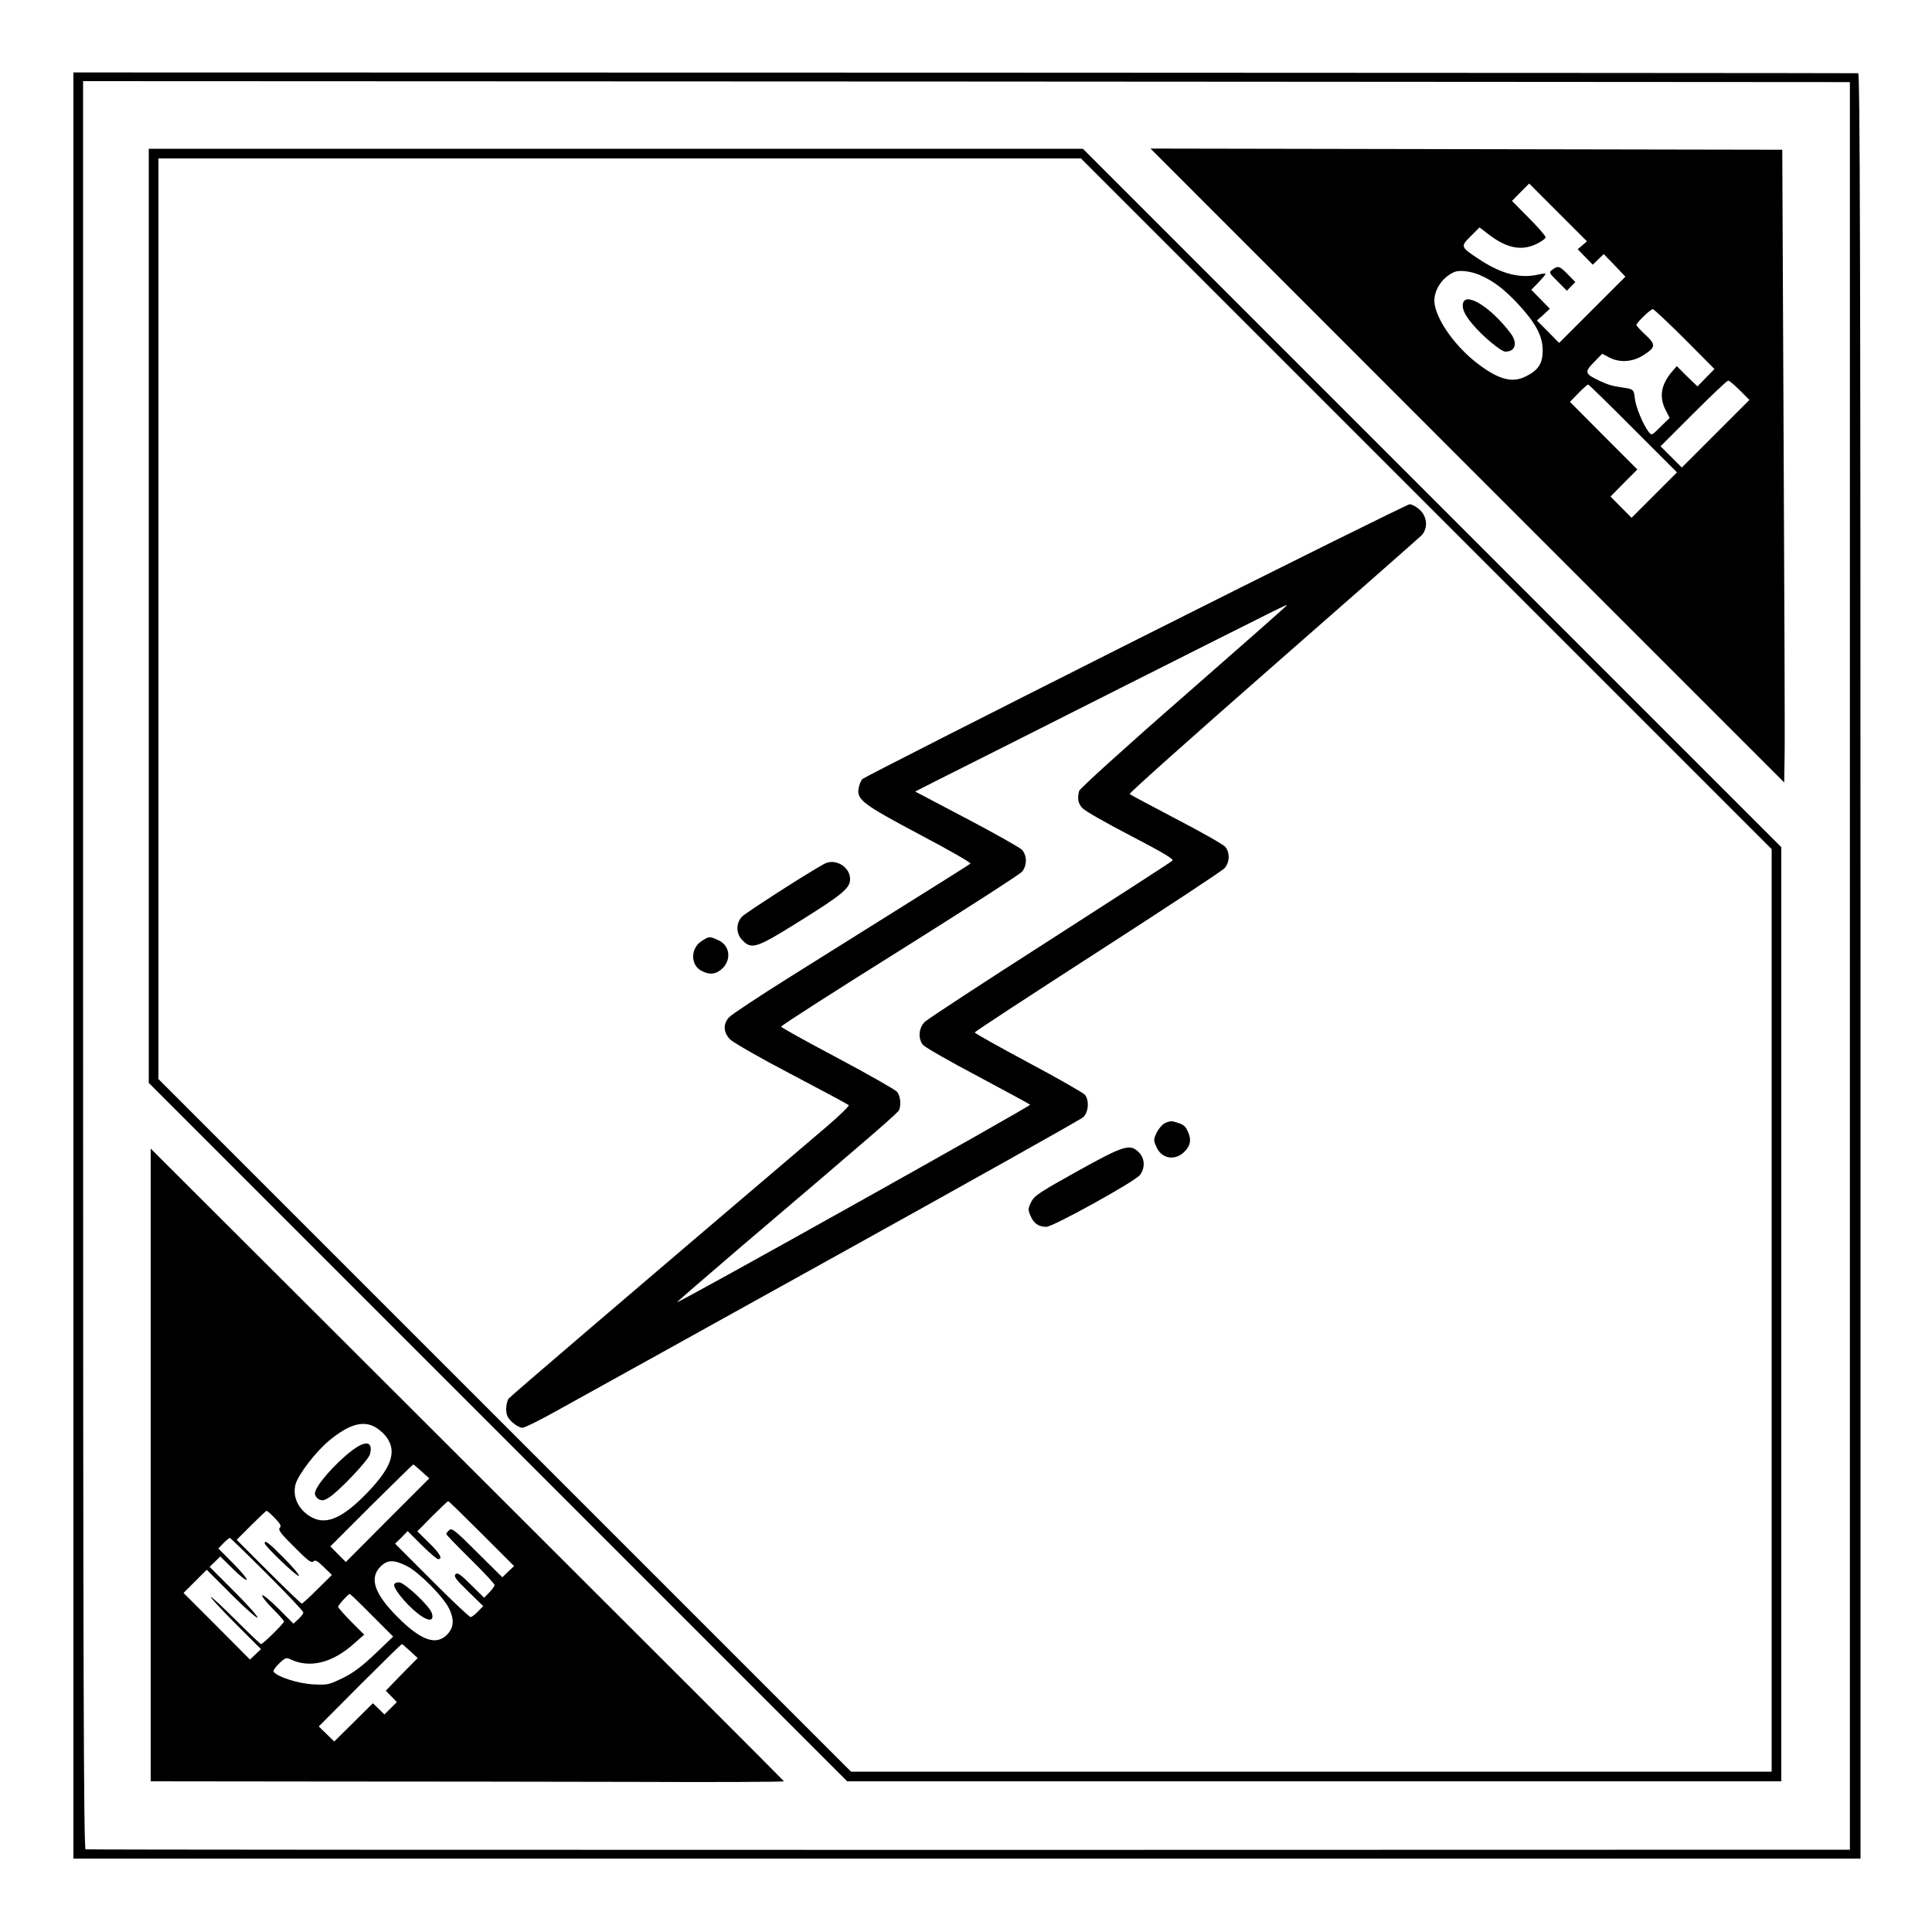 <?xml version="1.0" standalone="no"?>
<!DOCTYPE svg PUBLIC "-//W3C//DTD SVG 20010904//EN"
 "http://www.w3.org/TR/2001/REC-SVG-20010904/DTD/svg10.dtd">
<svg version="1.0" xmlns="http://www.w3.org/2000/svg"
 width="1000pt" height="1000pt" viewBox="0 0 1000 1000"
 preserveAspectRatio="xMidYMid meet">

<g transform="translate(0,1000) scale(0.1,-0.1)"
fill="#000000" stroke="none">
<path d="M380 5003 l0 -4623 4625 0 4625 0 0 4620 c0 3689 -3 4620 -12 4621
-7 1 -2089 2 -4625 3 l-4613 1 0 -4622z m9195 -2 l0 -4575 -4560 -1 c-2508 0
-4566 1 -4572 3 -10 3 -13 928 -13 4578 l0 4574 4573 -2 4572 -3 0 -4574z"/>
<path d="M770 6812 l0 -2417 1808 -1808 1807 -1807 2418 0 2417 0 0 2418 0
2417 -1808 1808 -1807 1807 -2418 0 -2417 0 0 -2418z m6612 581 l1788 -1788 0
-2387 0 -2388 -2382 0 -2383 0 -1792 1792 -1793 1793 0 2382 0 2383 2387 0
2388 0 1787 -1787z"/>
<path d="M5877 6686 c-769 -387 -1405 -710 -1413 -718 -8 -8 -17 -30 -20 -50
-10 -57 25 -83 319 -239 148 -78 265 -145 260 -149 -4 -4 -152 -97 -328 -207
-176 -110 -450 -282 -610 -382 -159 -100 -300 -193 -312 -207 -31 -34 -29 -77
5 -113 15 -16 156 -97 317 -181 160 -84 294 -156 298 -160 4 -4 -47 -54 -115
-112 -1081 -920 -1635 -1394 -1645 -1407 -7 -9 -13 -33 -13 -54 0 -31 7 -45
31 -68 17 -16 41 -29 53 -29 12 0 96 42 187 93 91 50 734 407 1428 792 694
385 1274 710 1287 722 28 25 33 86 10 116 -8 10 -139 85 -293 167 -153 82
-278 152 -278 156 0 4 286 191 635 416 349 225 645 420 658 434 27 30 29 80 4
111 -9 11 -123 76 -252 143 -129 68 -239 126 -243 130 -4 4 329 301 740 661
411 360 758 665 771 678 34 37 30 95 -9 132 -17 16 -41 29 -53 29 -11 -1 -650
-317 -1419 -704z m783 180 c0 -2 -240 -214 -534 -471 -296 -258 -537 -477
-540 -488 -11 -41 -6 -66 17 -90 12 -14 124 -78 250 -143 174 -91 224 -121
215 -129 -7 -7 -292 -191 -633 -410 -341 -218 -632 -409 -647 -423 -33 -31
-38 -88 -10 -121 9 -11 136 -84 282 -161 146 -78 268 -144 272 -148 6 -6
-1810 -1022 -1827 -1022 -3 0 146 129 332 288 703 598 811 692 817 707 11 30
6 73 -11 94 -10 11 -148 90 -308 175 -159 84 -290 157 -292 162 -1 5 275 182
614 394 338 212 624 396 634 409 26 33 25 86 -3 114 -13 12 -142 85 -287 161
l-264 139 104 53 c57 28 489 246 959 483 890 448 860 433 860 427z"/>
<path d="M4265 5528 c-83 -45 -406 -253 -424 -272 -33 -35 -32 -89 2 -123 48
-49 72 -41 293 97 226 141 264 173 264 220 0 64 -78 110 -135 78z"/>
<path d="M3633 5130 c-59 -36 -61 -125 -2 -155 43 -23 77 -18 110 14 47 48 35
121 -26 146 -43 19 -44 19 -82 -5z"/>
<path d="M6030 4187 c-14 -7 -33 -29 -43 -49 -16 -33 -17 -40 -3 -71 26 -65
97 -78 147 -28 33 33 37 67 14 111 -13 26 -23 32 -75 46 -8 2 -26 -2 -40 -9z"/>
<path d="M5575 3937 c-194 -108 -222 -126 -238 -159 -16 -33 -17 -40 -3 -71
16 -39 41 -57 82 -57 34 0 458 234 484 268 28 35 26 87 -5 117 -46 47 -77 37
-320 -98z"/>
<path d="M7595 7590 l1640 -1640 2 127 c2 71 -1 808 -5 1638 l-7 1510 -1635 3
-1635 3 1640 -1641z m595 1140 l-24 -20 39 -40 39 -40 29 28 28 27 56 -58 56
-59 -171 -171 -172 -172 -57 58 -58 58 34 30 33 31 -48 49 -48 49 37 38 c20
21 37 41 37 44 0 3 -19 2 -42 -4 -92 -20 -188 5 -299 78 -100 66 -101 67 -47
121 l46 46 39 -30 c96 -76 174 -94 253 -57 28 13 50 29 50 36 0 7 -39 52 -87
100 l-87 88 44 45 45 45 149 -149 150 -150 -24 -21z m-532 -153 c70 -30 126
-72 199 -150 92 -99 127 -165 128 -239 0 -68 -21 -103 -85 -135 -71 -37 -140
-19 -248 62 -112 84 -210 217 -226 308 -12 65 36 143 104 170 26 10 84 3 128
-16z m1062 -332 l154 -155 -44 -45 -44 -45 -54 52 -53 53 -26 -30 c-56 -67
-66 -130 -32 -197 l21 -41 -47 -46 c-45 -45 -46 -46 -62 -26 -28 37 -66 127
-71 172 -5 47 -7 49 -62 57 -56 8 -73 13 -123 36 -74 35 -77 44 -27 95 l43 44
40 -21 c54 -27 122 -21 177 16 60 39 61 52 7 103 -26 24 -47 47 -47 51 0 11
73 82 85 82 5 0 80 -70 165 -155z m285 -265 l50 -50 -175 -175 -175 -175 -55
55 -55 55 170 170 c93 93 174 170 180 170 6 0 33 -23 60 -50z m-552 -198 l227
-227 -118 -118 -117 -117 -55 55 -54 55 69 70 70 70 -175 175 -174 175 44 45
c24 25 47 45 50 45 3 0 108 -102 233 -228z"/>
<path d="M8035 8604 c-19 -14 -18 -16 28 -61 l47 -48 22 23 22 22 -39 40 c-43
44 -51 46 -80 24z"/>
<path d="M7574 8435 c-10 -26 4 -61 46 -111 50 -61 149 -144 172 -144 52 0 65
45 26 96 -95 127 -224 211 -244 159z"/>
<path d="M780 2417 l0 -1637 863 -1 c474 0 1212 -1 1640 -2 427 -2 776 0 775
3 -1 3 -739 741 -1640 1640 l-1638 1635 0 -1638z m1159 198 c16 -8 40 -28 54
-44 64 -76 39 -159 -85 -290 -141 -148 -231 -183 -315 -122 -55 40 -79 101
-63 159 13 49 107 171 173 225 102 84 173 105 236 72z m243 -231 l40 -36 -216
-216 -216 -217 -40 40 -40 41 212 212 c117 116 215 212 217 212 2 0 21 -16 43
-36z m311 -322 l168 -168 -31 -29 -30 -29 -130 129 c-111 111 -131 127 -144
116 -9 -8 -16 -17 -16 -21 0 -4 56 -62 125 -130 69 -68 125 -128 125 -134 0
-5 -12 -23 -27 -38 l-27 -28 -68 67 c-54 54 -70 65 -80 55 -11 -11 2 -28 65
-89 l78 -76 -28 -29 c-14 -15 -32 -28 -37 -28 -6 0 -97 85 -201 190 l-190 190
33 32 32 33 73 -73 c40 -39 78 -72 85 -72 25 0 10 28 -48 85 l-60 59 77 78
c43 43 80 78 83 78 3 0 81 -76 173 -168z m-1070 80 c29 -30 34 -41 25 -50 -10
-10 6 -31 75 -99 68 -69 89 -85 99 -75 10 10 21 3 54 -29 l42 -41 -75 -74
c-41 -41 -77 -74 -81 -74 -4 0 -81 74 -172 165 l-165 165 75 75 c41 41 77 75
80 75 3 0 23 -17 43 -38z m-41 -289 c104 -103 188 -193 188 -199 0 -6 -11 -21
-25 -34 l-26 -24 -78 78 c-43 43 -81 74 -84 69 -3 -5 21 -36 53 -68 33 -33 60
-63 60 -68 0 -9 -109 -117 -119 -117 -3 0 -62 56 -131 125 -68 68 -126 122
-129 119 -3 -2 54 -64 127 -137 l133 -133 -29 -27 -28 -27 -172 173 -172 172
60 60 60 60 128 -128 c70 -70 131 -124 135 -120 4 4 -50 65 -120 135 l-128
128 28 27 27 27 65 -64 c35 -35 68 -61 72 -57 4 4 -28 42 -70 85 l-77 77 27
28 c15 15 30 27 33 27 2 0 89 -84 192 -187z m726 40 c61 -31 189 -160 217
-220 27 -56 24 -97 -10 -133 -57 -59 -135 -32 -256 89 -121 121 -149 202 -90
262 37 37 70 37 139 2z m-183 -254 l110 -110 -92 -88 c-67 -64 -113 -99 -168
-126 -74 -36 -79 -37 -158 -33 -78 5 -185 40 -201 66 -3 5 10 24 29 42 30 29
38 32 57 22 101 -49 219 -20 333 83 l50 44 -68 68 c-37 38 -67 72 -67 76 0 9
52 66 60 67 3 0 55 -50 115 -111z m198 -185 l39 -36 -83 -84 -82 -85 29 -30
28 -29 -32 -32 -32 -32 -30 29 -30 29 -100 -99 -100 -99 -40 39 -40 39 212
213 c117 117 215 213 218 213 3 0 22 -17 43 -36z"/>
<path d="M1823 2493 c-91 -69 -193 -187 -193 -223 0 -11 9 -24 20 -30 17 -9
28 -7 53 9 50 31 205 194 212 224 17 66 -21 74 -92 20z"/>
<path d="M1370 2012 c0 -14 169 -176 177 -169 4 4 -31 46 -77 92 -79 80 -100
96 -100 77z"/>
<path d="M2040 1796 c0 -28 86 -126 144 -163 42 -27 63 -20 51 18 -12 37 -142
159 -170 159 -15 0 -25 -6 -25 -14z"/>
</g>
</svg>
